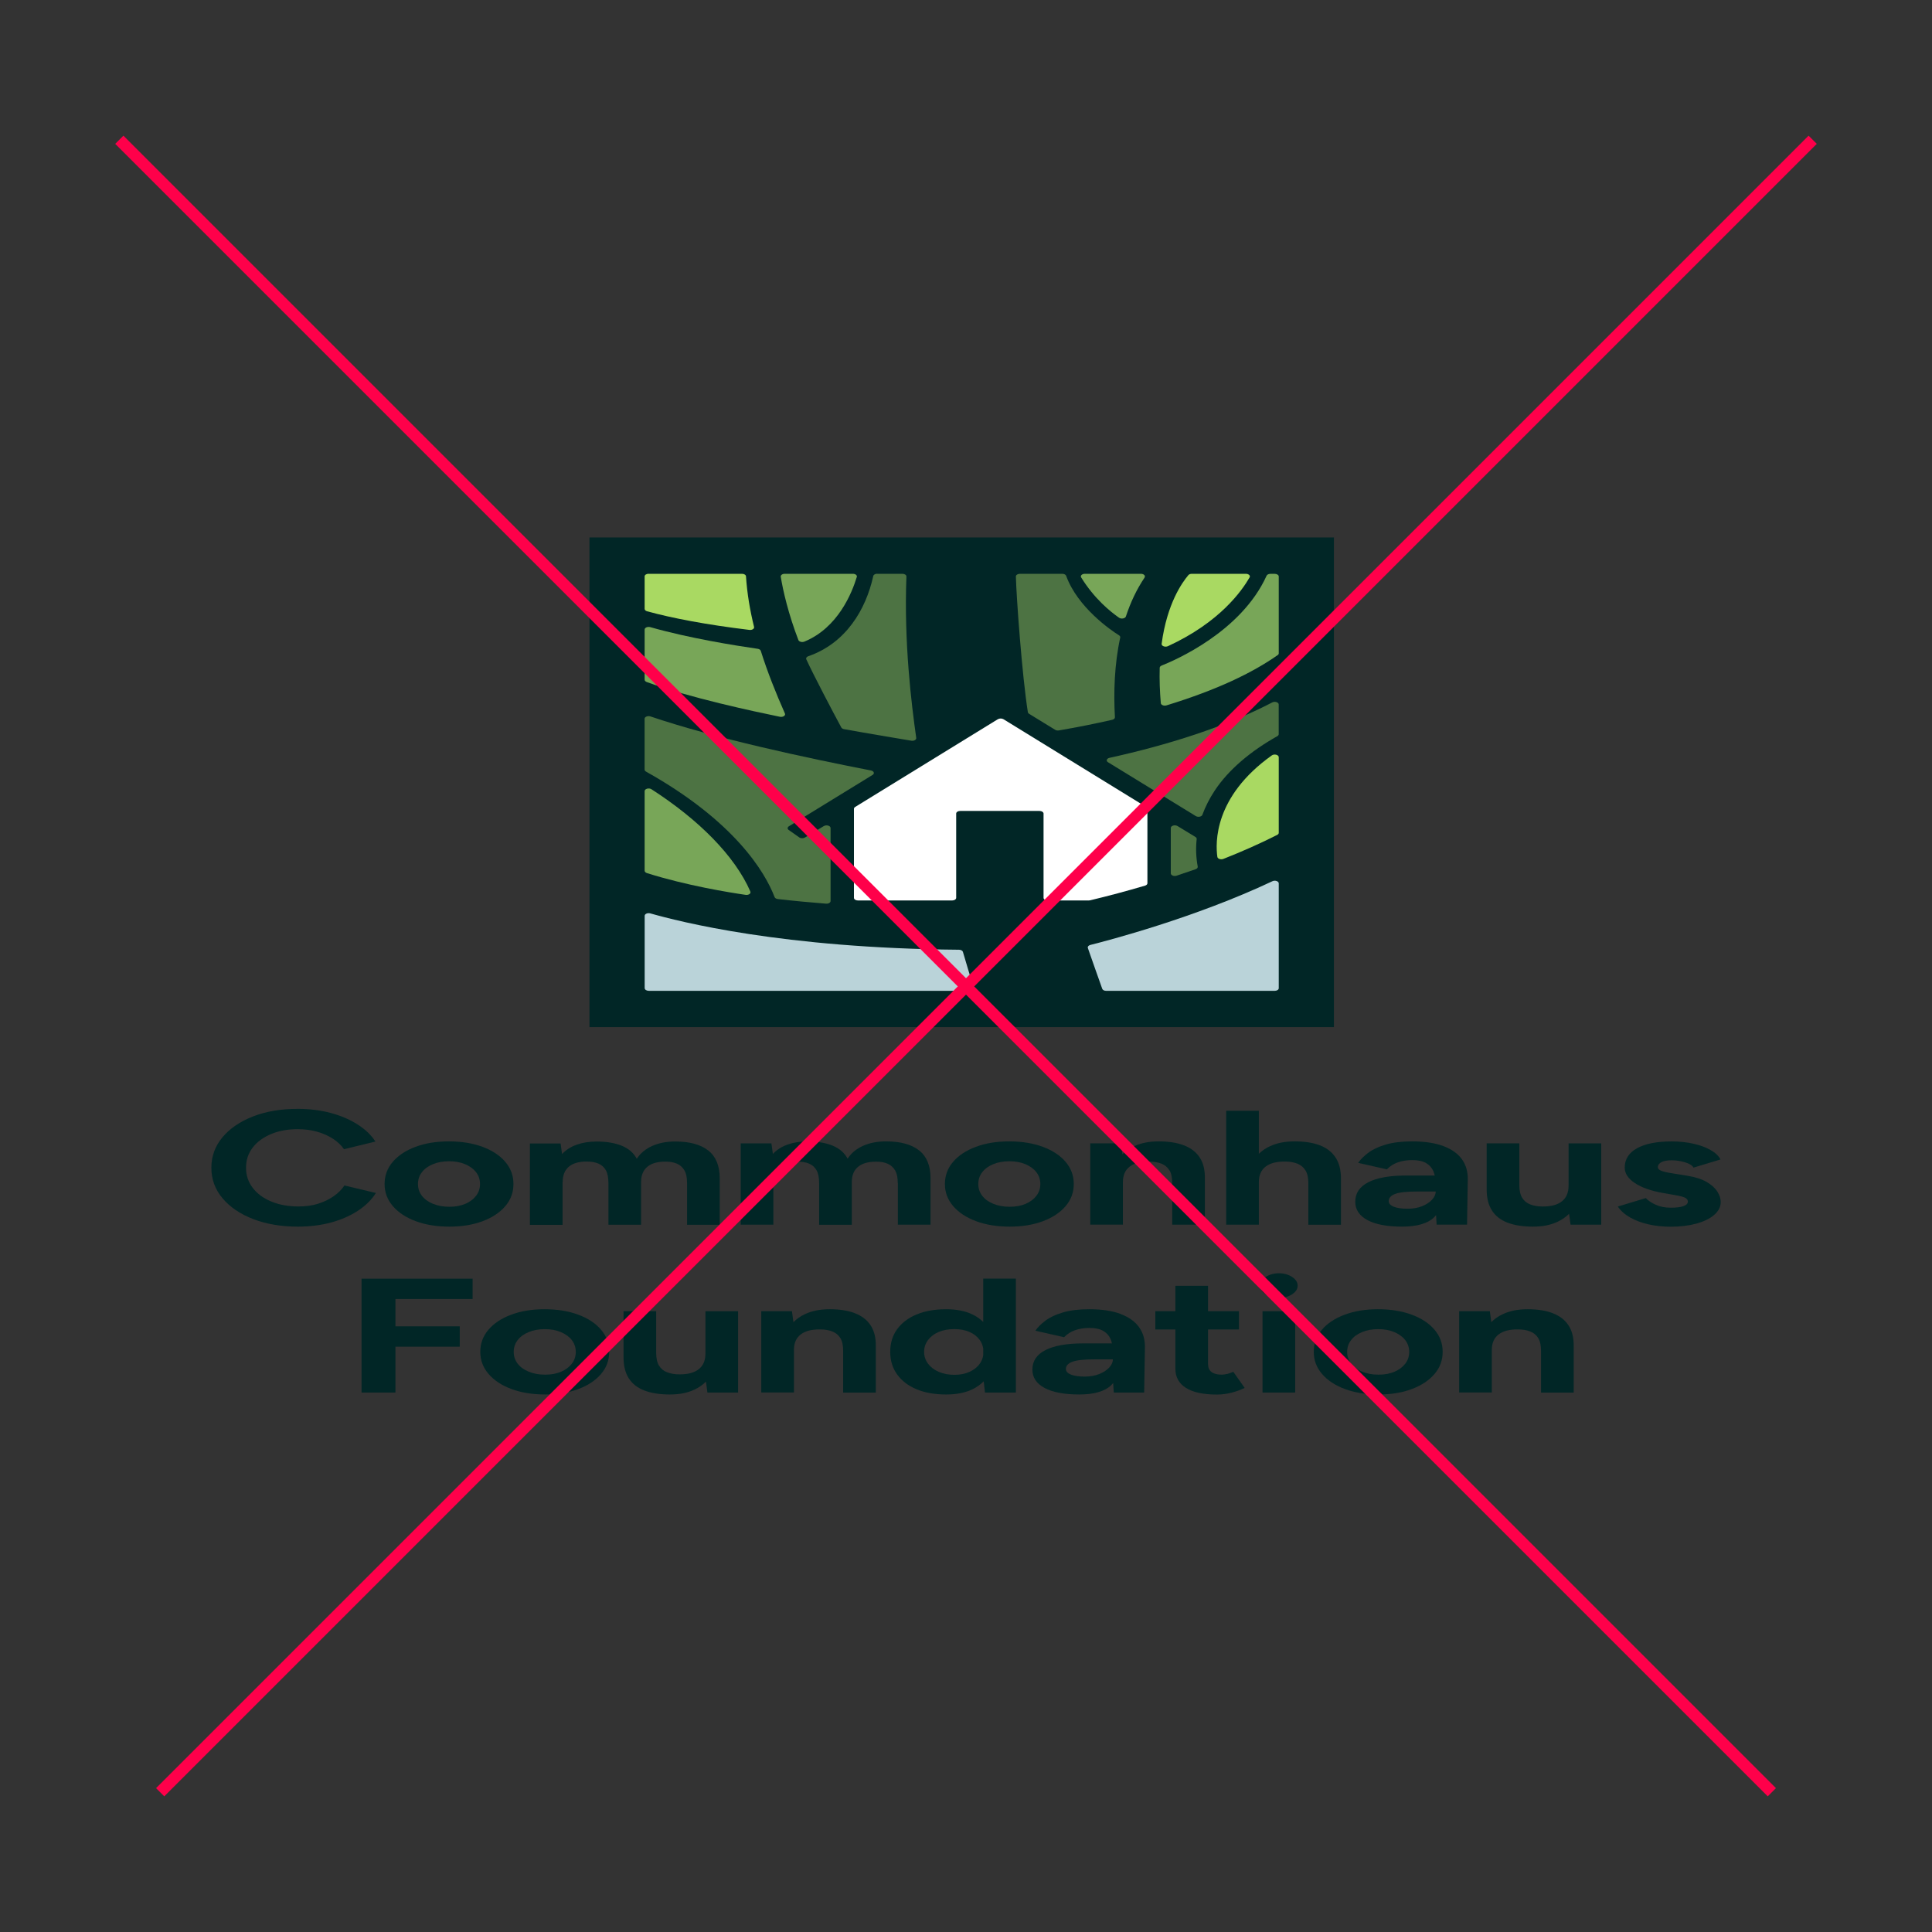 <?xml version="1.0" encoding="UTF-8"?>
<svg id="Layer_2" xmlns="http://www.w3.org/2000/svg" viewBox="0 0 500 500">
  <rect x="0" y="0" width="500" height="500" fill="#333333" stroke="none"/>
  <g>
    <rect x="152.55" y="139.1" width="192.67" height="126.71" style="fill: #012626;"/>
    <path d="M308.45,148.5h13.98c.72,0,1.23.48.97.92-1.98,3.43-7.63,11.59-21.14,17.81-.72.33-1.71-.04-1.63-.62,1.42-10.55,5.38-15.93,6.91-17.76.18-.22.53-.35.91-.35h0Z" style="fill: #a9d962;"/>
    <path d="M296.23,149.46c-2.09,3.09-3.67,6.5-4.85,10.08-.17.53-1.19.72-1.76.33-2.22-1.53-6.44-4.95-9.82-10.44-.27-.45.23-.93.96-.93h14.51c.75,0,1.25.51.94.96h0Z" style="fill: #78a658;"/>
    <path d="M227.04,148.5h6.51c.58,0,1.05.32,1.03.7-.65,17.22,1.28,32.83,2.54,41.77.07.47-.59.84-1.28.72-3.3-.55-11.46-1.91-17.41-2.99-.32-.06-.58-.22-.7-.43-2.03-3.74-7.25-13.67-9.06-17.64-.14-.31.07-.65.51-.8,9.72-3.36,14.91-12.06,16.82-20.76.07-.34.51-.59,1.02-.59h0Z" style="fill: #4d7343;"/>
    <path d="M221.74,149.31c-1.24,4.09-4.84,13.15-13.57,16.74-.6.24-1.38.03-1.55-.41-2.59-6.77-3.97-12.73-4.56-16.39-.07-.4.41-.75,1.03-.75h17.64c.65,0,1.14.39,1.02.81h0Z" style="fill: #78a658;"/>
    <path d="M167.87,148.5h24.16c.56,0,1.01.29,1.03.65.29,4.4,1.02,8.76,2.09,13.09.12.47-.51.87-1.21.78-11.28-1.36-20.11-3.07-26.48-4.82-.38-.11-.63-.35-.63-.63v-8.4c0-.38.46-.68,1.04-.68Z" style="fill: #a9d962;"/>
    <path d="M168.28,162.3c10.14,2.89,22,4.77,27.82,5.61.4.06.71.26.79.53,1.72,5.46,3.88,10.87,6.25,16.22.23.52-.51,1-1.3.84-6.56-1.35-23.5-4.94-34.48-9-.32-.12-.53-.35-.53-.59v-12.98c0-.49.76-.82,1.45-.63h0Z" style="fill: #78a658;"/>
    <path d="M166.84,255.74v-18.73c0-.49.76-.82,1.45-.63,7.5,2.13,34.21,9.03,79.9,9.41.49,0,.91.23,1.01.55.9,3.09,1.83,6.18,2.8,9.26.13.42-.36.82-1.01.82h-83.1c-.57,0-1.04-.31-1.04-.68h0Z" style="fill: #bad3d9;"/>
    <path d="M330.54,216.07c-4.42,2.24-9.1,4.31-13.92,6.21-.66.26-1.5-.02-1.57-.52-.5-3.58-.94-15.55,14.09-26.26.64-.46,1.8-.16,1.8.46v19.57c0,.21-.15.41-.4.54h0Z" style="fill: #a9d962;"/>
    <path d="M330.66,169.54c-6.58,4.61-15.64,8.98-28.77,13.01-.66.2-1.43-.1-1.47-.57-.26-2.99-.38-6.07-.29-9.16,0-.23.2-.45.5-.57,3.38-1.35,20.56-8.7,27.16-23.25.13-.29.53-.49.99-.49h1.12c.57,0,1.04.31,1.04.68v19.89c0,.17-.1.34-.28.47h0Z" style="fill: #78a658;"/>
    <path d="M194.2,230.74c-4.06-9.32-13.5-18.7-25.61-26.49-.65-.42-1.76-.11-1.76.49v20.59c0,.26.23.5.58.62,10.25,3.24,21.38,5.03,25.56,5.64.77.11,1.44-.36,1.22-.85h0Z" style="fill: #78a658;"/>
    <g>
      <path d="M309.37,216.6l-4.63-2.82c-.67-.4-1.74-.09-1.74.5v11.74c0,.51.81.84,1.5.61,1.66-.55,3.3-1.11,4.93-1.68.38-.13.59-.41.54-.69-.44-2.35-.53-4.74-.27-7.11.02-.21-.1-.41-.33-.55h0Z" style="fill: #4d7343;"/>
      <path d="M286.76,197.27l22.71,13.93c.58.36,1.53.17,1.71-.34.78-2.13,1.84-4.21,3.15-6.2,3.6-5.47,9.37-10.29,16.24-14.14.23-.13.36-.32.36-.52v-7.68c0-.57-1-.89-1.68-.53-12.21,6.36-27.06,11.02-42.12,14.34-.74.17-.95.79-.38,1.14h0Z" style="fill: #4d7343;"/>
    </g>
    <path d="M266.35,184.75l6.72,4.12c.26.16.63.22.97.16,4.65-.8,9.27-1.71,13.81-2.75.43-.1.71-.37.69-.67-.36-6.38-.14-13.63,1.37-20.61.05-.22-.07-.44-.32-.59-2.01-1.24-10.72-7.21-13.67-15.39-.11-.31-.53-.52-1.01-.52h-10.96c-.58,0-1.04.31-1.04.69.12,5.23,1.6,25.67,3.1,35.13.03.16.14.31.32.43h0Z" style="fill: #4d7343;"/>
    <path d="M213.21,213.78l-4.9,2.98c-.42.25-1.07.24-1.46-.04l-2.73-1.92c-.39-.27-.37-.71.05-.96l21.65-13.29c.59-.36.36-1-.41-1.15-17.02-3.32-40.28-8.3-57.08-13.99-.69-.23-1.51.1-1.51.61v13.15c0,.2.14.39.37.52,22.89,12.81,30.8,26,33.27,32.47.1.26.42.46.82.51,4.15.48,8.32.87,12.51,1.2.61.05,1.16-.27,1.16-.68v-18.9c0-.6-1.08-.9-1.74-.5h0Z" style="fill: #4d7343;"/>
    <path d="M258.26,186.12l-36.93,22.71c-.21.13-.33.31-.33.5v23.03c0,.38.46.68,1.04.68h24.38c.57,0,1.04-.31,1.04-.68v-21.81c0-.38.46-.68,1.04-.68h20.53c.57,0,1.04.31,1.04.68v21.81c0,.38.46.68,1.04.68h10.65c.12,0,.24-.02.36-.04,4.81-1.15,9.55-2.42,14.22-3.8.37-.11.61-.35.61-.62v-19.24c0-.19-.12-.37-.33-.5l-36.93-22.71c-.4-.24-1.02-.24-1.42,0h0Z" style="fill: #fff;"/>
    <path d="M281.53,245.33c.78,2.27,3.06,8.69,3.73,10.57.11.31.53.53,1.01.53h43.63c.57,0,1.04-.31,1.04-.68v-27.14c0-.55-.96-.88-1.64-.55-20.1,9.49-42.55,15.34-47.12,16.49-.48.12-.75.46-.64.79h0Z" style="fill: #bad3d9;"/>
    <path d="M89.15,306.8c-.73,1.07-1.67,2.01-2.85,2.82s-2.52,1.45-4.03,1.92-3.19.69-5.03.69c-2.65,0-4.99-.43-7.04-1.28s-3.65-2.03-4.8-3.54c-1.15-1.5-1.73-3.24-1.73-5.2s.56-3.69,1.7-5.18c1.13-1.49,2.71-2.66,4.74-3.52s4.34-1.28,6.95-1.28c1.79,0,3.46.22,4.99.65s2.9,1.04,4.1,1.81c1.2.77,2.15,1.68,2.88,2.72l8.13-1.98c-1.07-1.66-2.59-3.12-4.58-4.4-1.98-1.28-4.3-2.27-6.95-2.99-2.65-.71-5.51-1.07-8.58-1.07-4.35,0-8.21.65-11.56,1.96-3.35,1.3-5.99,3.1-7.91,5.39-1.92,2.29-2.88,4.92-2.88,7.89s.96,5.61,2.88,7.89c1.92,2.29,4.57,4.08,7.94,5.39,3.37,1.3,7.24,1.96,11.59,1.96,3.11,0,5.99-.37,8.64-1.09,2.65-.73,4.96-1.75,6.95-3.07,1.98-1.32,3.51-2.84,4.58-4.55l-8.13-1.94h0Z" style="fill: #012626;"/>
    <path d="M107.59,316.04c2.52.94,5.42,1.41,8.71,1.41s6.11-.47,8.61-1.41,4.45-2.24,5.86-3.89,2.11-3.56,2.11-5.73-.7-4.07-2.11-5.73-3.37-2.95-5.89-3.89c-2.52-.94-5.42-1.41-8.71-1.41s-6.13.47-8.64,1.41c-2.52.94-4.48,2.24-5.89,3.89s-2.11,3.57-2.11,5.73.72,4.07,2.15,5.73c1.43,1.66,3.4,2.96,5.92,3.89h0ZM109.19,303.37c.68-.89,1.63-1.58,2.85-2.08,1.22-.51,2.61-.76,4.19-.76s2.91.25,4.13.76,2.17,1.2,2.85,2.08c.68.89,1.02,1.9,1.02,3.05s-.34,2.17-1.02,3.05c-.68.89-1.61,1.58-2.78,2.08-1.18.51-2.55.76-4.13.76s-2.99-.25-4.23-.76-2.2-1.2-2.88-2.08c-.68-.89-1.02-1.9-1.02-3.05s.34-2.17,1.02-3.05h0Z" style="fill: #012626;"/>
    <path d="M145.62,305.91c0-1.77.55-3.1,1.63-4,1.09-.9,2.66-1.33,4.71-1.3,1.11,0,2.08.18,2.91.53s1.47.92,1.92,1.71.67,1.89.67,3.33v10.78h8.45v-11.03c0-1.77.55-3.1,1.66-4,1.11-.9,2.69-1.33,4.74-1.3,1.11,0,2.07.18,2.88.53s1.45.92,1.92,1.71c.47.79.7,1.89.7,3.33v10.78h8.45v-12.04c0-3.23-.98-5.62-2.95-7.18-1.96-1.56-4.82-2.34-8.58-2.34-2.26,0-4.25.39-5.96,1.16-1.71.77-3.03,1.87-3.97,3.31-.81-1.52-2.1-2.64-3.88-3.37-1.77-.73-3.96-1.09-6.56-1.09-1.88,0-3.59.27-5.12.82-1.54.55-2.8,1.36-3.78,2.42l-.38-2.74h-7.94v21.05h8.45v-11.03h0Z" style="fill: #012626;"/>
    <path d="M232.37,306.17v10.78h8.45v-12.04c0-3.23-.98-5.62-2.95-7.18-1.96-1.56-4.82-2.34-8.58-2.34-2.26,0-4.25.39-5.96,1.16-1.71.77-3.03,1.87-3.97,3.31-.81-1.52-2.1-2.64-3.88-3.37-1.77-.73-3.96-1.09-6.56-1.09-1.88,0-3.59.27-5.12.82-1.54.55-2.8,1.36-3.78,2.42l-.38-2.74h-7.94v21.05h8.45v-11.03c0-1.77.55-3.1,1.63-4,1.09-.9,2.66-1.33,4.71-1.3,1.11,0,2.08.18,2.91.53s1.47.92,1.92,1.71.67,1.89.67,3.33v10.78h8.45v-11.03c0-1.77.55-3.1,1.66-4,1.11-.9,2.69-1.33,4.74-1.3,1.11,0,2.07.18,2.88.53s1.45.92,1.92,1.71c.47.79.7,1.89.7,3.33h0Z" style="fill: #012626;"/>
    <path d="M252.6,316.04c2.52.94,5.42,1.41,8.71,1.41s6.11-.47,8.61-1.41,4.45-2.24,5.86-3.89c1.41-1.66,2.11-3.56,2.11-5.73s-.7-4.07-2.11-5.73c-1.41-1.66-3.37-2.95-5.89-3.89s-5.42-1.41-8.71-1.41-6.13.47-8.64,1.41c-2.52.94-4.48,2.24-5.89,3.89s-2.11,3.57-2.11,5.73.72,4.07,2.15,5.73c1.43,1.66,3.4,2.96,5.92,3.89h0ZM254.2,303.37c.68-.89,1.63-1.58,2.85-2.08,1.22-.51,2.61-.76,4.19-.76s2.91.25,4.13.76c1.22.51,2.17,1.2,2.85,2.08.68.89,1.02,1.9,1.02,3.05s-.34,2.17-1.02,3.05c-.68.89-1.61,1.58-2.78,2.08-1.18.51-2.55.76-4.13.76s-2.99-.25-4.23-.76-2.2-1.2-2.88-2.08c-.68-.89-1.02-1.9-1.02-3.05s.34-2.17,1.02-3.05Z" style="fill: #012626;"/>
    <path d="M302.64,302.84c.49.79.73,1.89.73,3.33v10.78h8.45v-11.92c.04-2.25-.41-4.08-1.35-5.49-.94-1.42-2.3-2.46-4.1-3.14-1.79-.67-3.95-1.01-6.47-1.01s-4.56.41-6.37,1.24c-1.19.54-2.21,1.25-3.05,2.11l-.38-2.85h-7.94v21.05h8.45v-11.03c0-1.77.59-3.1,1.76-4,1.17-.9,2.85-1.33,5.03-1.3,1.2,0,2.24.18,3.14.53s1.59.92,2.08,1.71h0Z" style="fill: #012626;"/>
    <path d="M347.04,316.95v-11.92c0-2.25-.47-4.08-1.41-5.49-.94-1.42-2.29-2.46-4.06-3.14s-3.94-1.01-6.5-1.01-4.56.41-6.37,1.24c-1.13.51-2.1,1.17-2.91,1.97v-11.13h-8.45v29.47h8.45v-11.03c0-1.77.59-3.1,1.76-4,1.17-.9,2.85-1.33,5.03-1.3,1.2,0,2.24.18,3.14.53s1.6.92,2.11,1.71c.51.79.77,1.89.77,3.33v10.78h8.45,0Z" style="fill: #012626;"/>
    <path d="M354.17,305.94c-2.29,1.14-3.43,2.83-3.43,5.07,0,2.05,1.06,3.63,3.17,4.76,2.11,1.12,5.09,1.68,8.93,1.68s6.65-.8,8.29-2.4c.19-.18.36-.37.52-.57l.15,2.46h7.87l.19-11.66c.04-2.02-.46-3.77-1.5-5.24-1.05-1.47-2.65-2.62-4.8-3.43-2.15-.81-4.86-1.22-8.1-1.22-2.69,0-4.96.27-6.82.82-1.86.55-3.36,1.25-4.51,2.11-1.15.86-2.03,1.73-2.63,2.63l7.43,1.68c.77-.81,1.71-1.42,2.82-1.81,1.11-.39,2.35-.59,3.71-.59,1.49,0,2.68.25,3.55.74.87.49,1.52,1.19,1.92,2.08.16.36.28.76.38,1.18h-7.52c-4.14,0-7.35.57-9.63,1.71h0ZM371.56,308.36c0,.73-.32,1.44-.96,2.13-.64.69-1.5,1.25-2.59,1.68s-2.34.65-3.74.65c-1.54,0-2.73-.18-3.59-.53s-1.28-.83-1.28-1.45c0-.79.53-1.4,1.6-1.83s2.99-.65,5.76-.65h4.8,0Z" style="fill: #012626;"/>
    <path d="M405.94,306.93c0,1.74-.58,3.07-1.73,3.98-1.15.91-2.84,1.36-5.06,1.33-1.15,0-2.19-.18-3.11-.53-.92-.35-1.62-.93-2.11-1.73-.49-.8-.73-1.9-.73-3.31v-10.78h-8.45v11.92c0,2.25.46,4.08,1.38,5.49.92,1.42,2.27,2.46,4.06,3.14,1.79.67,3.97,1.01,6.53,1.01s4.54-.41,6.34-1.24c1.17-.54,2.18-1.24,3.02-2.09l.38,2.83h7.94v-21.05h-8.45v11.03h0Z" style="fill: #012626;"/>
    <path d="M444.45,308.38c-.58-.91-1.5-1.74-2.75-2.48-1.26-.74-2.94-1.28-5.03-1.62l-4.16-.67c-1.11-.17-1.96-.37-2.56-.61-.6-.24-.9-.54-.9-.91,0-.56.31-1,.93-1.33.62-.32,1.5-.48,2.66-.48s2.3.18,3.46.53,1.88.81,2.18,1.37l6.98-2.11c-.47-.93-1.32-1.74-2.56-2.44-1.24-.7-2.72-1.25-4.45-1.64-1.73-.39-3.6-.59-5.6-.59-3.88,0-6.88.59-9,1.77-2.11,1.18-3.17,2.85-3.17,5.01,0,1.52.89,2.86,2.66,4.02,1.77,1.16,4.19,2.01,7.27,2.55l2.94.51c1.07.17,1.91.37,2.53.61s.93.61.93,1.12-.38.89-1.15,1.16c-.77.27-1.86.4-3.26.4s-2.73-.24-3.84-.74c-1.11-.49-1.98-1.07-2.63-1.75l-7.24,2.19c.77,1.12,1.83,2.07,3.2,2.84,1.37.77,2.94,1.36,4.74,1.77,1.79.41,3.71.61,5.76.61,2.48,0,4.68-.27,6.62-.8,1.94-.53,3.48-1.28,4.61-2.25,1.13-.97,1.7-2.08,1.7-3.35,0-.87-.29-1.76-.86-2.67h0Z" style="fill: #012626;"/>
    <polygon points="93.57 360.39 102.34 360.39 102.34 348.52 118.98 348.52 118.98 343.25 102.34 343.25 102.34 336.18 122.31 336.18 122.31 330.92 93.57 330.92 93.57 360.39" style="fill: #012626;"/>
    <path d="M149.65,340.24c-2.52-.94-5.42-1.41-8.71-1.41s-6.13.47-8.64,1.41c-2.52.94-4.48,2.24-5.89,3.89s-2.11,3.57-2.11,5.73.72,4.07,2.15,5.73c1.43,1.66,3.4,2.96,5.92,3.89,2.52.94,5.42,1.41,8.71,1.41s6.11-.47,8.61-1.41,4.45-2.24,5.86-3.89c1.41-1.66,2.11-3.56,2.11-5.73s-.7-4.07-2.11-5.73c-1.41-1.66-3.37-2.95-5.89-3.89h0ZM147.99,352.92c-.68.89-1.61,1.58-2.78,2.08-1.18.51-2.55.76-4.13.76s-2.99-.25-4.23-.76-2.2-1.2-2.88-2.08c-.68-.89-1.02-1.9-1.02-3.05s.34-2.17,1.02-3.05c.68-.89,1.63-1.58,2.85-2.08,1.22-.51,2.61-.76,4.19-.76s2.91.25,4.13.76c1.21.51,2.17,1.2,2.85,2.08.68.89,1.02,1.9,1.02,3.05s-.34,2.17-1.02,3.05Z" style="fill: #012626;"/>
    <path d="M182.56,350.37c0,1.74-.58,3.07-1.73,3.98-1.15.91-2.84,1.36-5.06,1.33-1.15,0-2.19-.18-3.11-.53s-1.62-.93-2.11-1.73c-.49-.8-.73-1.9-.73-3.31v-10.78h-8.45v11.92c0,2.25.46,4.08,1.38,5.49.92,1.42,2.27,2.46,4.06,3.14,1.79.67,3.97,1.01,6.53,1.01s4.54-.41,6.34-1.24c1.17-.54,2.18-1.24,3.02-2.09l.38,2.83h7.94v-21.05h-8.45v11.03h0Z" style="fill: #012626;"/>
    <path d="M221.23,339.84c-1.79-.67-3.95-1.01-6.47-1.01s-4.56.41-6.37,1.24c-1.19.54-2.21,1.25-3.05,2.11l-.38-2.85h-7.94v21.05h8.45v-11.03c0-1.77.59-3.1,1.76-4,1.17-.9,2.85-1.33,5.03-1.3,1.2,0,2.24.18,3.14.53.9.35,1.59.92,2.08,1.71.49.79.73,1.89.73,3.33v10.78h8.45v-11.92c.04-2.25-.41-4.08-1.35-5.49-.94-1.42-2.3-2.46-4.1-3.14h0Z" style="fill: #012626;"/>
    <path d="M254.46,342.12c-.78-.77-1.71-1.42-2.78-1.94-1.86-.9-4.13-1.35-6.82-1.35-2.94,0-5.5.45-7.65,1.35-2.15.9-3.83,2.17-5.03,3.81-1.2,1.64-1.79,3.6-1.79,5.87s.6,4.2,1.79,5.85c1.2,1.66,2.87,2.93,5.03,3.83,2.15.9,4.71,1.35,7.65,1.35,2.69,0,4.96-.45,6.82-1.35,1.13-.55,2.1-1.24,2.9-2.06l.33,2.9h8v-29.47h-8.45v11.21h0ZM250.9,355.04c-1.13.51-2.42.76-3.88.76-1.54,0-2.89-.25-4.06-.76-1.18-.51-2.1-1.21-2.78-2.11-.68-.9-1.02-1.92-1.02-3.07s.34-2.17,1.02-3.07c.68-.9,1.6-1.59,2.75-2.08,1.15-.49,2.5-.74,4.03-.74s2.81.25,3.94.74c1.13.49,2.01,1.19,2.66,2.08.48.67.77,1.41.9,2.21v1.72c-.12.81-.42,1.54-.9,2.21-.64.9-1.53,1.6-2.66,2.11Z" style="fill: #012626;"/>
    <path d="M290.02,340.05c-2.15-.81-4.86-1.22-8.1-1.22-2.69,0-4.96.27-6.82.82-1.86.55-3.36,1.25-4.51,2.11-1.15.86-2.03,1.73-2.63,2.63l7.43,1.68c.77-.81,1.71-1.42,2.82-1.81,1.11-.39,2.35-.59,3.71-.59,1.49,0,2.68.25,3.55.74.87.49,1.52,1.19,1.92,2.08.16.36.28.76.38,1.18h-7.52c-4.14,0-7.35.57-9.64,1.71-2.28,1.14-3.43,2.83-3.43,5.07,0,2.05,1.06,3.63,3.17,4.76,2.11,1.12,5.09,1.68,8.93,1.68s6.65-.8,8.29-2.4c.19-.18.36-.37.52-.57l.15,2.47h7.87l.19-11.66c.04-2.02-.46-3.77-1.5-5.24-1.05-1.47-2.65-2.62-4.8-3.43h0ZM287.05,353.93c-.64.69-1.5,1.25-2.59,1.68s-2.34.65-3.74.65c-1.54,0-2.73-.18-3.59-.53s-1.28-.83-1.28-1.45c0-.79.53-1.4,1.6-1.83s2.99-.65,5.76-.65h4.8c0,.73-.32,1.44-.96,2.13h0Z" style="fill: #012626;"/>
    <path d="M317.58,355.57c-.51.13-.98.19-1.41.19-1.15,0-2.03-.23-2.63-.69s-.9-1.14-.9-2.04v-8.97h8v-4.72h-8v-6.57h-8.45v6.57h-5.19v4.72h5.19v10.19c0,2.13.9,3.78,2.72,4.93,1.81,1.15,4.49,1.73,8.04,1.73,1.24,0,2.49-.16,3.74-.48,1.26-.32,2.4-.74,3.43-1.24l-2.94-4.17c-.56.25-1.09.44-1.6.57h0Z" style="fill: #012626;"/>
    <path d="M330.96,329.52c-1.28,0-2.41.32-3.39.95-.98.63-1.47,1.38-1.47,2.25s.49,1.62,1.47,2.25c.98.63,2.11.95,3.39.95s2.46-.32,3.43-.95,1.44-1.38,1.44-2.25-.48-1.62-1.44-2.25-2.1-.95-3.43-.95Z" style="fill: #012626;"/>
    <rect x="326.74" y="339.34" width="8.45" height="21.05" style="fill: #012626;"/>
    <path d="M365.35,340.24c-2.52-.94-5.42-1.41-8.71-1.41s-6.13.47-8.64,1.41c-2.52.94-4.48,2.24-5.89,3.89-1.41,1.66-2.11,3.57-2.11,5.73s.72,4.07,2.15,5.73c1.43,1.66,3.4,2.96,5.92,3.89,2.52.94,5.42,1.41,8.71,1.41s6.11-.47,8.61-1.41c2.5-.94,4.45-2.24,5.86-3.89s2.11-3.56,2.11-5.73-.7-4.07-2.11-5.73-3.37-2.95-5.89-3.89h0ZM363.68,352.92c-.68.89-1.61,1.58-2.78,2.08-1.18.51-2.55.76-4.13.76s-2.99-.25-4.23-.76-2.2-1.2-2.88-2.08c-.68-.89-1.02-1.9-1.02-3.05s.34-2.17,1.02-3.05c.68-.89,1.63-1.58,2.85-2.08,1.22-.51,2.61-.76,4.19-.76s2.91.25,4.13.76c1.21.51,2.17,1.2,2.85,2.08.68.89,1.02,1.9,1.02,3.05s-.34,2.17-1.02,3.05Z" style="fill: #012626;"/>
    <path d="M401.84,339.84c-1.79-.67-3.95-1.01-6.47-1.01s-4.56.41-6.37,1.24c-1.2.54-2.21,1.25-3.05,2.11l-.38-2.85h-7.94v21.05h8.45v-11.03c0-1.77.59-3.1,1.76-4,1.17-.9,2.85-1.33,5.03-1.3,1.2,0,2.24.18,3.14.53s1.59.92,2.08,1.71c.49.79.73,1.89.73,3.33v10.78h8.45v-11.92c.04-2.25-.41-4.08-1.35-5.49-.94-1.42-2.3-2.46-4.1-3.14h0Z" style="fill: #012626;"/>
  </g>
  <g>
    <line x1="30.88" y1="36.17" x2="458.55" y2="463.83" style="fill: none; stroke: #ff004a; stroke-miterlimit: 10; stroke-width: 3px;"/>
    <line x1="469.12" y1="36.17" x2="41.45" y2="463.83" style="fill: none; stroke: #ff004a; stroke-miterlimit: 10; stroke-width: 3px;"/>
  </g>
</svg>